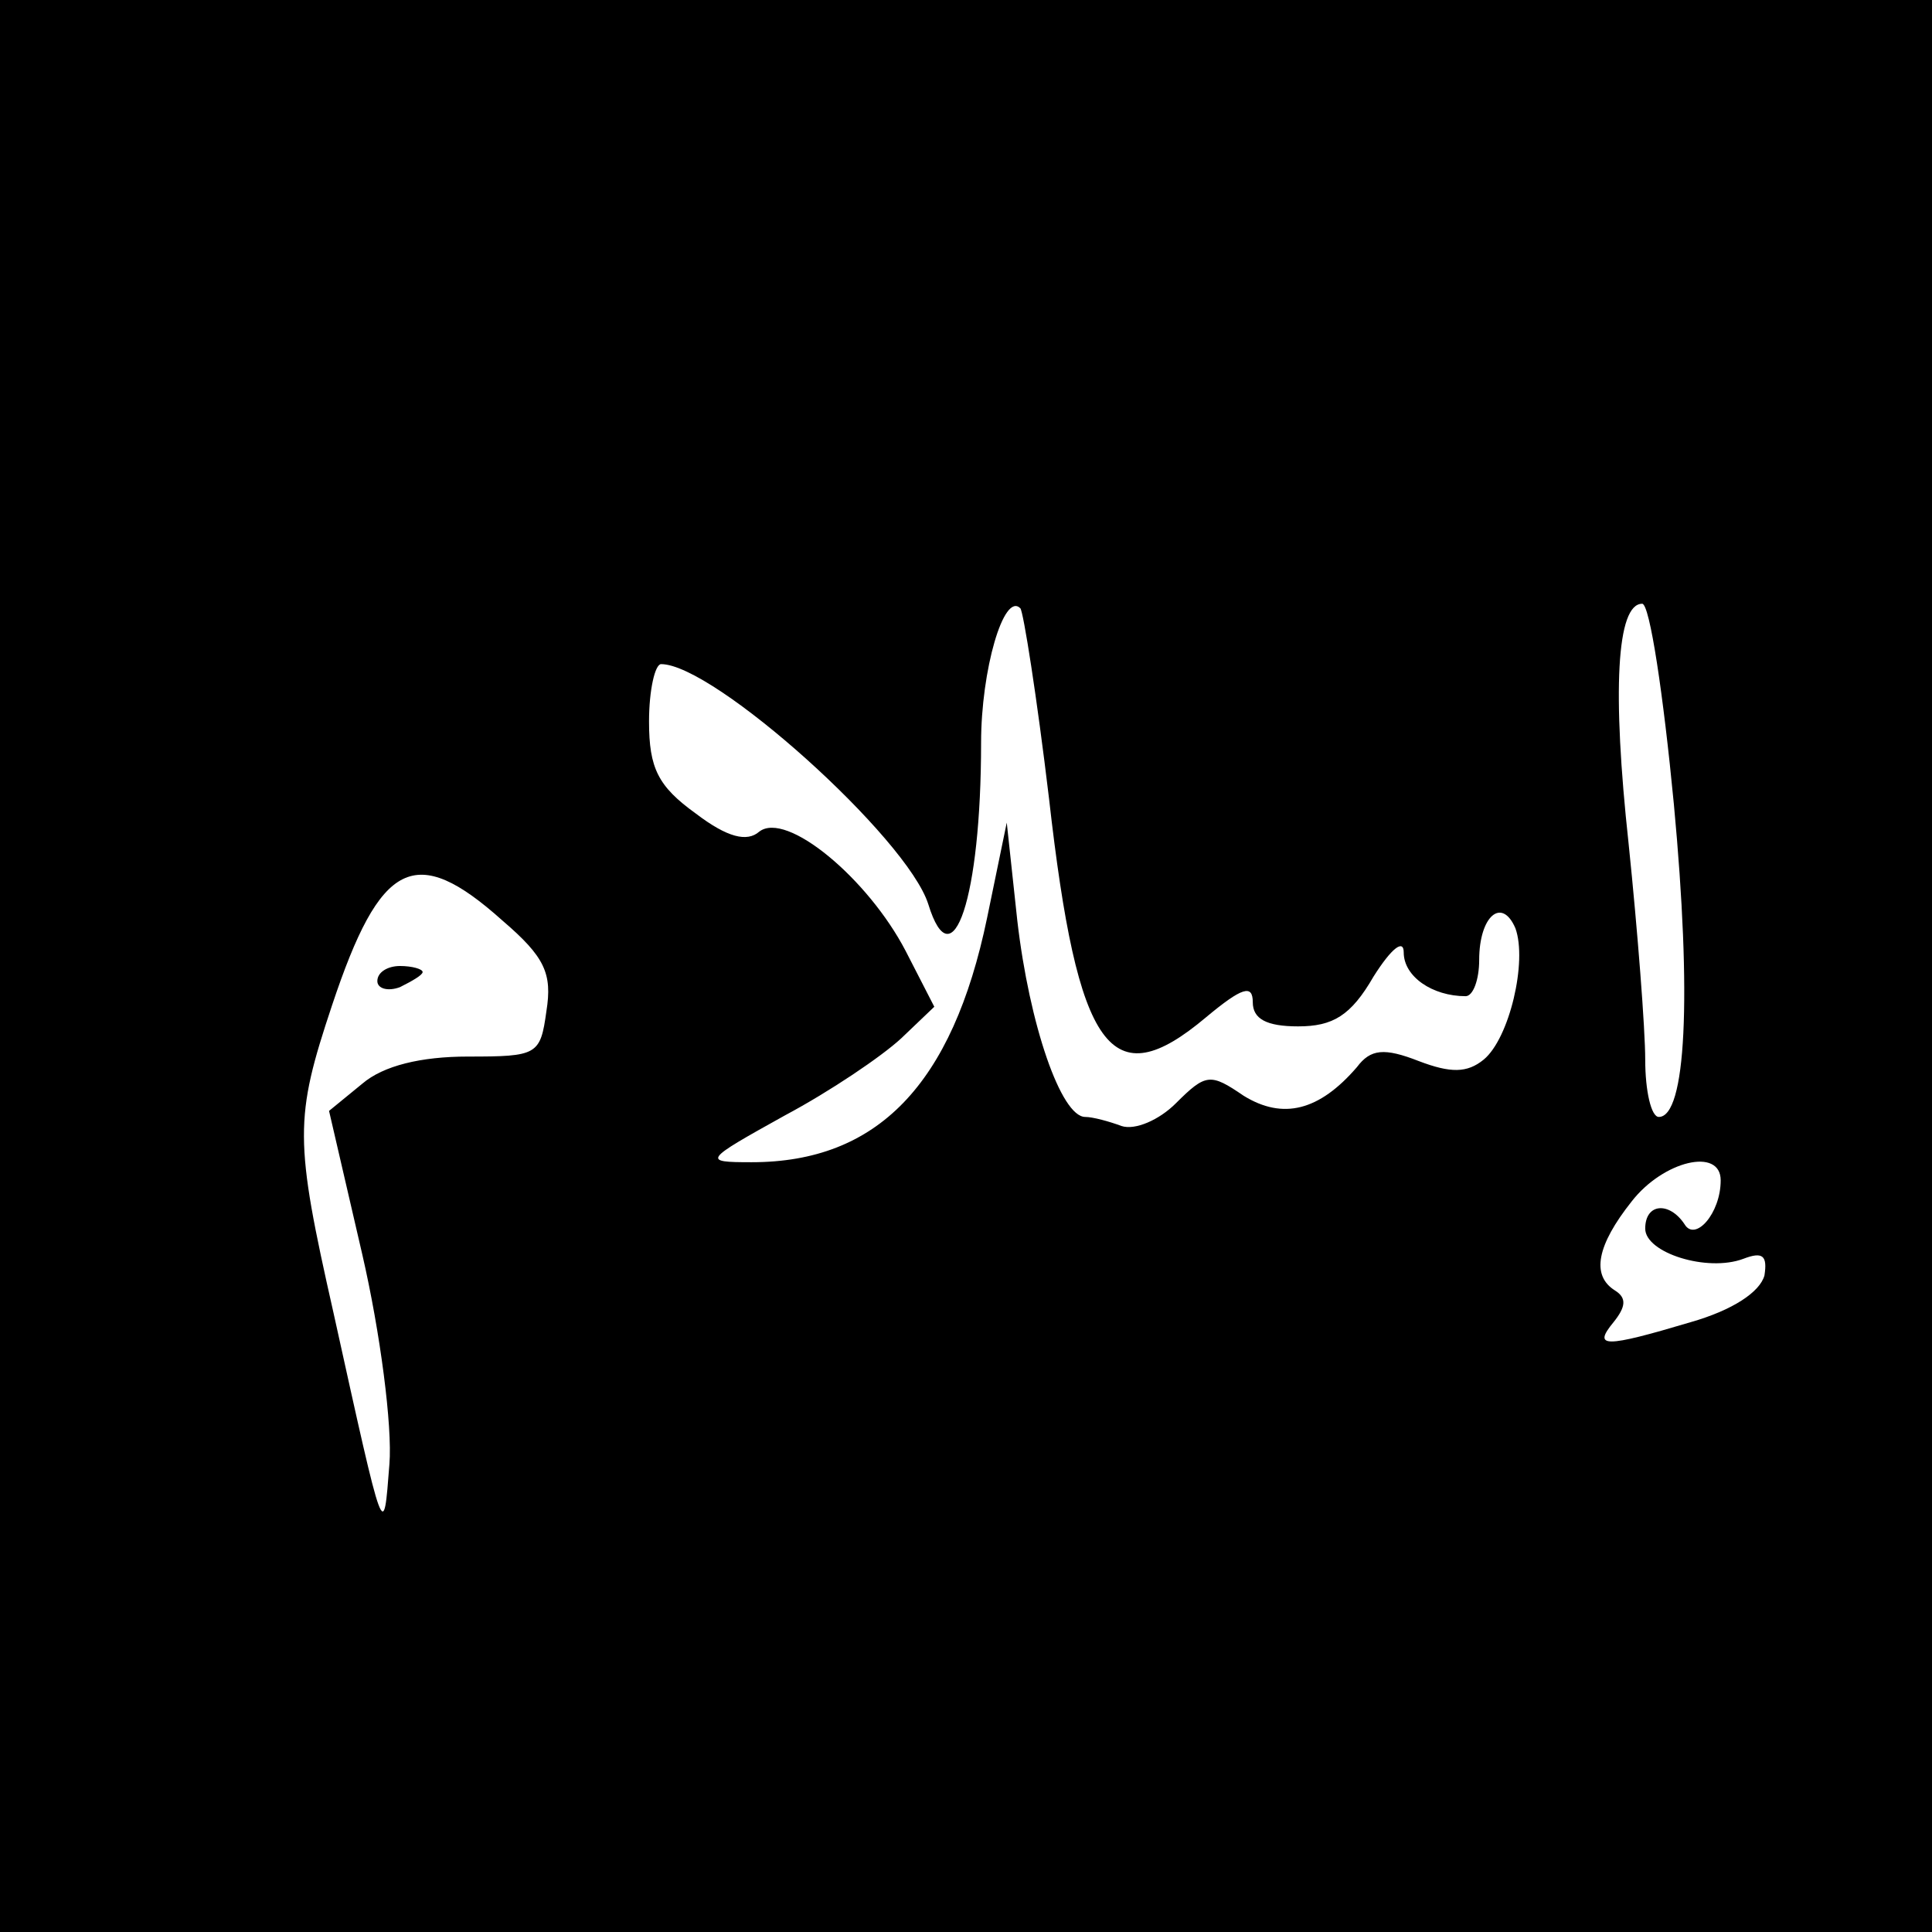 <?xml version="1.0" standalone="no"?>
<!DOCTYPE svg PUBLIC "-//W3C//DTD SVG 20010904//EN"
 "http://www.w3.org/TR/2001/REC-SVG-20010904/DTD/svg10.dtd">
<svg version="1.0" xmlns="http://www.w3.org/2000/svg"
 width="128pt" height="128pt" viewBox="0 0 128 128"
 preserveAspectRatio="xMidYMid meet">

<g transform="translate(0,128) scale(0.1,-0.1)"
fill="#000000" stroke="none">
<path d="M0 640 l0 -640 640 0 640 0 0 640 0 640 -640 0 -640 0 0 -640z m695
111 c19 -168 41 -198 104 -145 24 20 31 22 31 10 0 -11 9 -16 30 -16 23 0 35
7 50 33 12 19 20 25 20 16 0 -16 19 -29 41 -29 5 0 9 11 9 24 0 29 15 42 24
21 8 -22 -4 -73 -21 -87 -11 -9 -22 -9 -43 -1 -23 9 -32 8 -41 -4 -25 -29 -49
-35 -75 -19 -22 15 -25 15 -45 -5 -11 -11 -27 -18 -36 -15 -8 3 -19 6 -24 6
-16 0 -37 61 -45 130 l-7 65 -13 -63 c-23 -111 -73 -162 -156 -162 -33 0 -32
1 22 31 30 16 64 39 77 51 l22 21 -19 37 c-25 48 -79 93 -97 79 -8 -7 -21 -4
-42 12 -25 18 -31 30 -31 61 0 21 4 38 8 38 35 0 163 -115 177 -159 16 -52 35
4 35 107 0 48 15 100 26 89 2 -2 11 -59 19 -126z m414 -4 c12 -128 8 -207 -10
-207 -5 0 -9 17 -9 38 0 20 -5 85 -11 143 -11 101 -8 159 9 159 5 0 14 -60 21
-133z m-776 -77 c28 -24 33 -35 29 -60 -4 -29 -6 -30 -52 -30 -31 0 -56 -6
-70 -18 l-22 -18 22 -95 c12 -52 20 -114 18 -139 -4 -51 -3 -54 -37 100 -26
115 -26 129 -1 204 32 96 55 108 113 56z m807 -172 c0 -22 -17 -41 -24 -29
-10 15 -26 14 -26 -3 0 -16 41 -29 65 -20 13 5 16 2 14 -11 -3 -11 -21 -23
-49 -31 -57 -17 -65 -17 -51 0 8 10 9 16 1 21 -16 10 -12 30 11 59 21 27 59
36 59 14z"/>
<path d="M250 630 c0 -5 7 -7 15 -4 8 4 15 8 15 10 0 2 -7 4 -15 4 -8 0 -15
-4 -15 -10z"/>
</g>
</svg>
